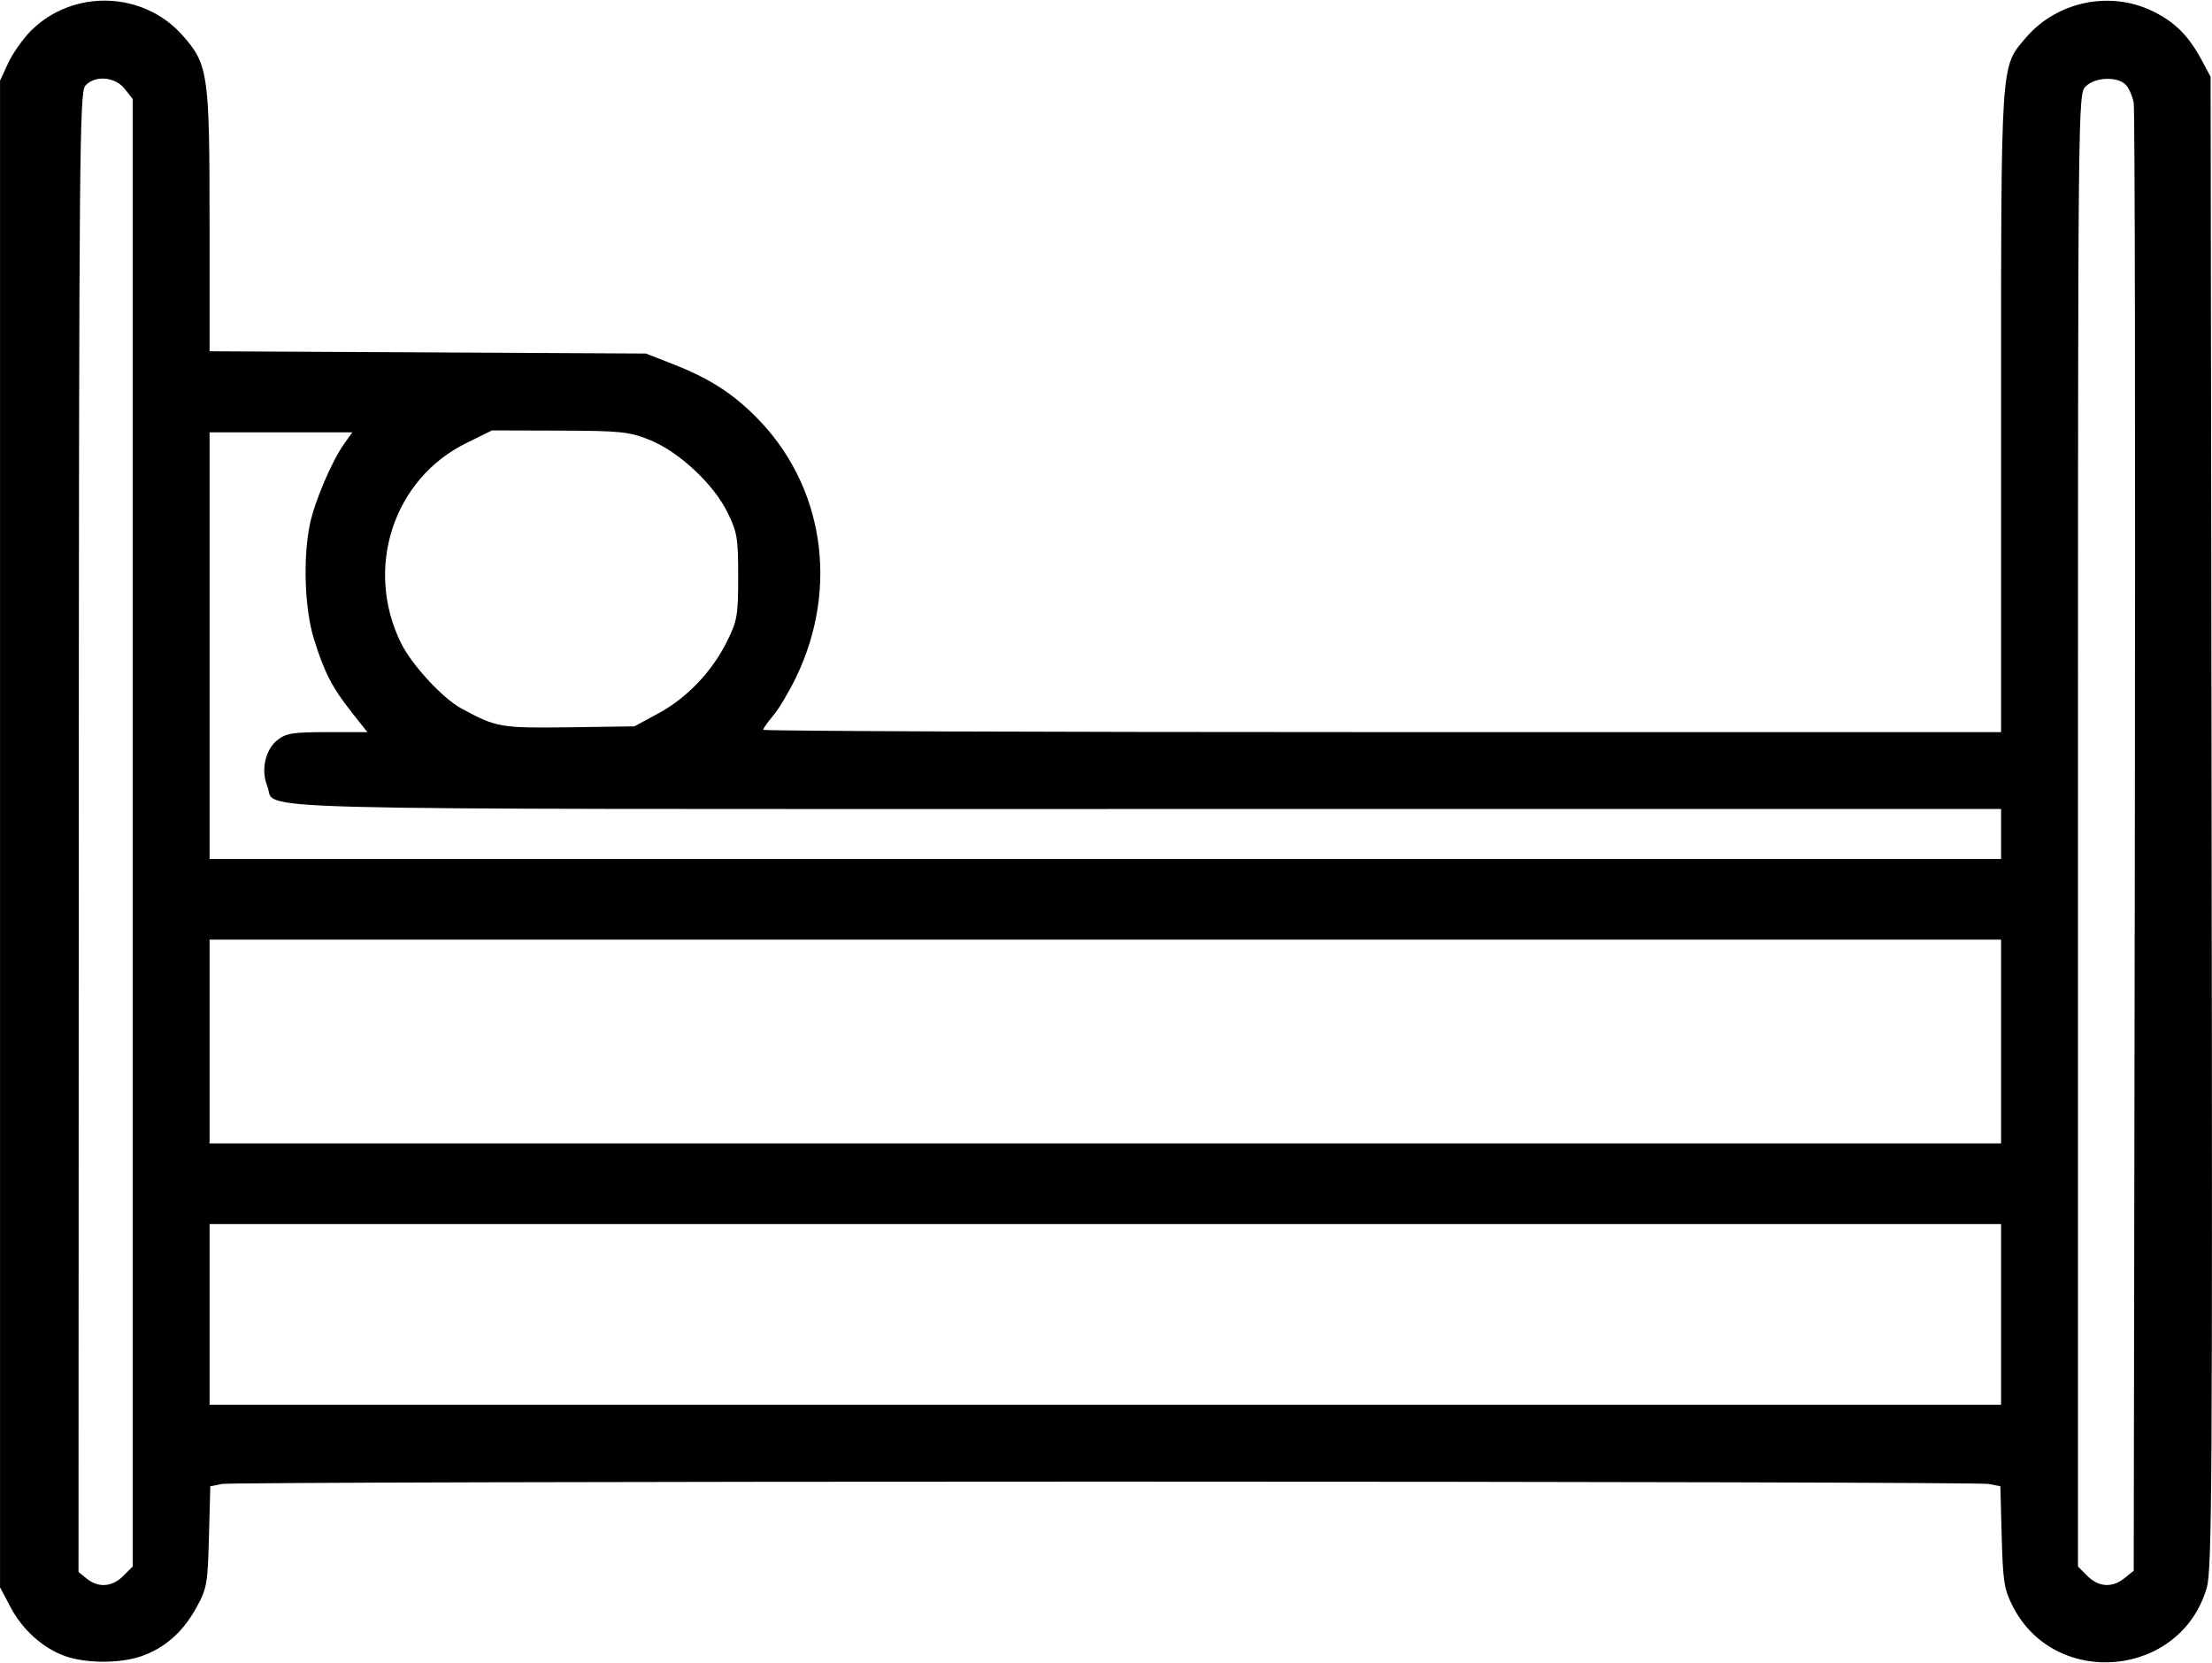 <svg xmlns="http://www.w3.org/2000/svg" xmlns:xlink="http://www.w3.org/1999/xlink" width="500px" height="376px" viewBox="0 0 500 375.729">
    <g id="ba9973fb-46d2-4739-8279-fd3d770bf97a">
<g style="">
		<g id="ba9973fb-46d2-4739-8279-fd3d770bf97a-child-0">
<path style="stroke: rgb(193,193,193); stroke-width: 0; stroke-dasharray: none; stroke-linecap: butt; stroke-dashoffset: 0; stroke-linejoin: miter; stroke-miterlimit: 4; fill: rgb(0,0,0); fill-rule: nonzero; opacity: 1;" transform="matrix(0.869 0 0 0.869 250 187.864) matrix(1 0 0 1 0 0)  translate(-512.175, -511.854)" d="M 241.46 726.41 C 235.67 724.35 230.35 719.58 227.22 713.65 L 224.50 708.50 L 224.50 512.50 L 224.50 316.50 L 226.62 311.91 C 227.79 309.39 230.45 305.62 232.53 303.53 C 243.48 292.58 261.81 293.16 272.04 304.79 C 278.64 312.28 279.00 314.76 279.00 353.14 L 279.00 386.91 L 335.75 387.20 L 392.50 387.50 L 399.12 390.08 C 408.74 393.82 414.77 397.63 421.07 403.93 C 438.70 421.56 442.85 448.20 431.62 471.60 C 429.80 475.40 427.11 479.91 425.65 481.64 C 424.19 483.37 423.00 485.06 423.00 485.39 C 423.00 485.73 495.45 486.00 584.00 486.00 L 745.00 486.00 L 745.00 402.68 C 745.00 310.32 744.82 313.08 751.50 305.27 C 759.53 295.89 773.37 293.01 784.44 298.43 C 790.29 301.29 793.78 304.80 797.30 311.38 L 799.50 315.50 L 799.76 509.45 C 799.99 680.61 799.85 704.02 798.50 708.63 C 791.71 732.00 759.04 735.07 748.00 713.38 C 745.81 709.07 745.48 706.97 745.16 695.36 L 744.81 682.21 L 741.78 681.61 C 740.11 681.27 636.71 681.00 512.00 681.00 C 387.29 681.00 283.89 681.27 282.22 681.61 L 279.19 682.21 L 278.84 695.36 C 278.51 707.72 278.31 708.82 275.53 713.86 C 272.01 720.22 267.26 724.38 261.13 726.47 C 255.62 728.35 246.85 728.32 241.46 726.41 Z M 256.55 705.55 L 259.00 703.09 L 259.00 512.18 L 259.00 321.27 L 256.93 318.63 C 254.43 315.45 249.19 315.03 246.68 317.80 C 245.18 319.46 245.04 335.48 244.98 512.05 L 244.91 704.50 L 247.06 706.25 C 250.08 708.70 253.66 708.43 256.55 705.55 Z M 777.14 706.09 L 779.50 704.18 L 779.79 514.84 C 779.94 410.70 779.81 324.05 779.50 322.28 C 779.18 320.51 778.23 318.37 777.39 317.53 C 775.19 315.33 769.41 315.59 767.00 318.00 C 765.01 319.99 765.00 321.33 765.00 511.55 L 765.00 703.09 L 767.45 705.55 C 770.40 708.49 773.93 708.69 777.14 706.09 Z M 745.00 637.50 L 745.00 614.00 L 512.00 614.00 L 279.00 614.00 L 279.00 637.50 L 279.00 661.00 L 512.00 661.00 L 745.00 661.00 L 745.00 637.50 Z M 745.00 566.50 L 745.00 540.00 L 512.00 540.00 L 279.00 540.00 L 279.00 566.50 L 279.00 593.00 L 512.00 593.00 L 745.00 593.00 L 745.00 566.50 Z M 745.00 512.50 L 745.00 506.00 L 522.22 506.00 C 277.78 506.00 296.69 506.49 294.02 500.06 C 292.30 495.90 293.48 490.55 296.67 488.04 C 298.91 486.28 300.71 486.00 309.66 486.00 L 320.05 486.00 L 315.95 480.82 C 310.86 474.37 308.80 470.37 306.11 461.64 C 303.71 453.86 303.27 440.54 305.12 431.80 C 306.38 425.85 310.81 415.48 314.01 410.98 L 316.14 408.00 L 297.57 408.00 L 279.00 408.00 L 279.00 463.50 L 279.00 519.00 L 512.00 519.00 L 745.00 519.00 L 745.00 512.50 Z M 395.81 481.08 C 403.25 477.05 409.81 470.12 413.70 462.19 C 416.25 457.01 416.50 455.52 416.50 445.50 C 416.50 435.49 416.25 433.99 413.71 428.82 C 410.04 421.35 400.92 412.90 393.28 409.89 C 388.07 407.83 385.78 407.60 369.98 407.55 L 352.47 407.50 L 345.79 410.79 C 326.81 420.12 319.23 443.29 328.77 462.78 C 331.54 468.45 339.57 477.15 344.49 479.84 C 353.55 484.78 354.72 484.98 372.50 484.74 L 389.50 484.50 L 395.81 481.08 Z" stroke-linecap="round"/>
</g>
</g>
</g>

  </svg>
